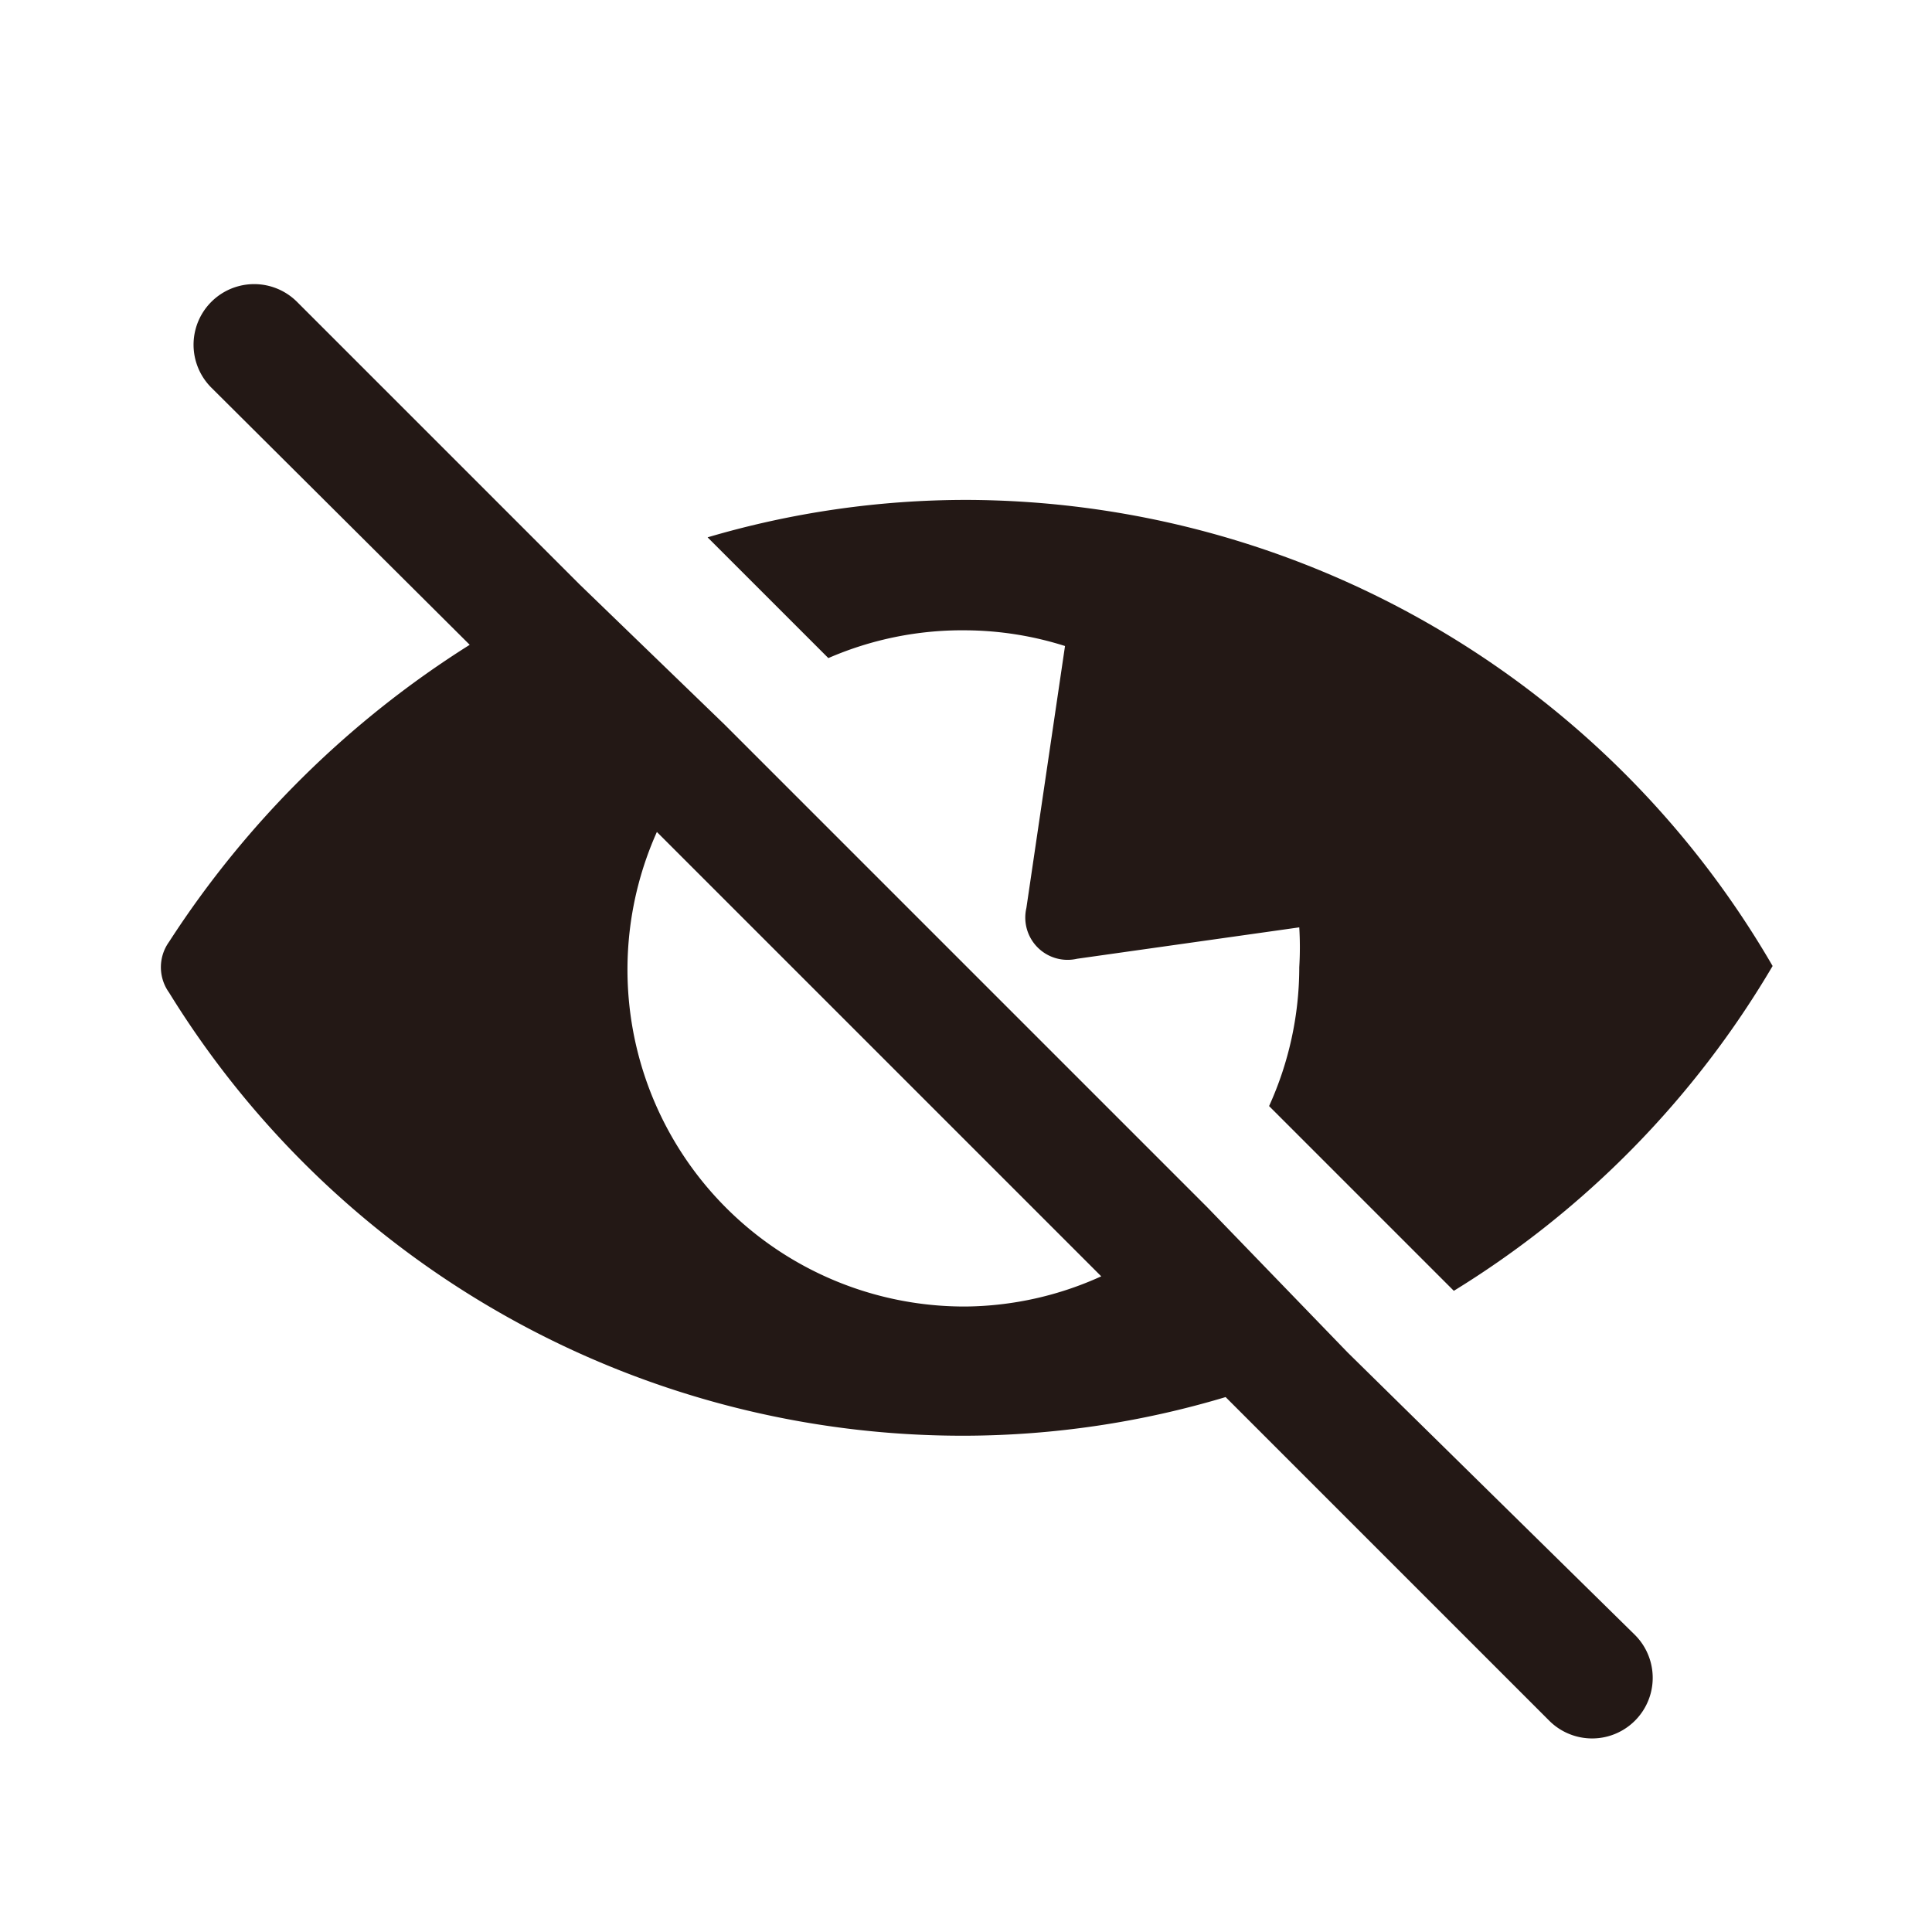 <?xml version="1.0" standalone="no"?><!DOCTYPE svg PUBLIC "-//W3C//DTD SVG 1.1//EN" "http://www.w3.org/Graphics/SVG/1.1/DTD/svg11.dtd"><svg t="1641903520107" class="icon" viewBox="0 0 1024 1024" version="1.1" xmlns="http://www.w3.org/2000/svg" p-id="7882" xmlns:xlink="http://www.w3.org/1999/xlink" width="200" height="200"><defs><style type="text/css"></style></defs><path d="M714.24 716.8L640 640 384 384 307.2 309.76 157.44 160a32 32 0 0 0-45.44 45.44l136.96 136.32A518.4 518.4 0 0 0 89.6 499.2a23.04 23.04 0 0 0 0 26.88A494.08 494.08 0 0 0 512 760.96a485.76 485.76 0 0 0 137.6-20.48l171.52 171.52a32 32 0 0 0 45.44-45.44zM512 692.48a178.56 178.56 0 0 1-163.84-251.52l235.52 235.52a177.28 177.28 0 0 1-71.68 16zM512 334.08a177.28 177.28 0 0 1 52.48 8.32L544 481.28a22.4 22.4 0 0 0 26.88 26.88l117.76-16.64a176 176 0 0 1 0 21.12 177.92 177.92 0 0 1-16 73.6l97.92 97.92A499.2 499.2 0 0 0 939.52 512 495.36 495.36 0 0 0 512 264.96a485.12 485.12 0 0 0-136.96 19.84l64 64A177.92 177.92 0 0 1 512 334.08z" fill="#231815" p-id="7883"></path></svg>